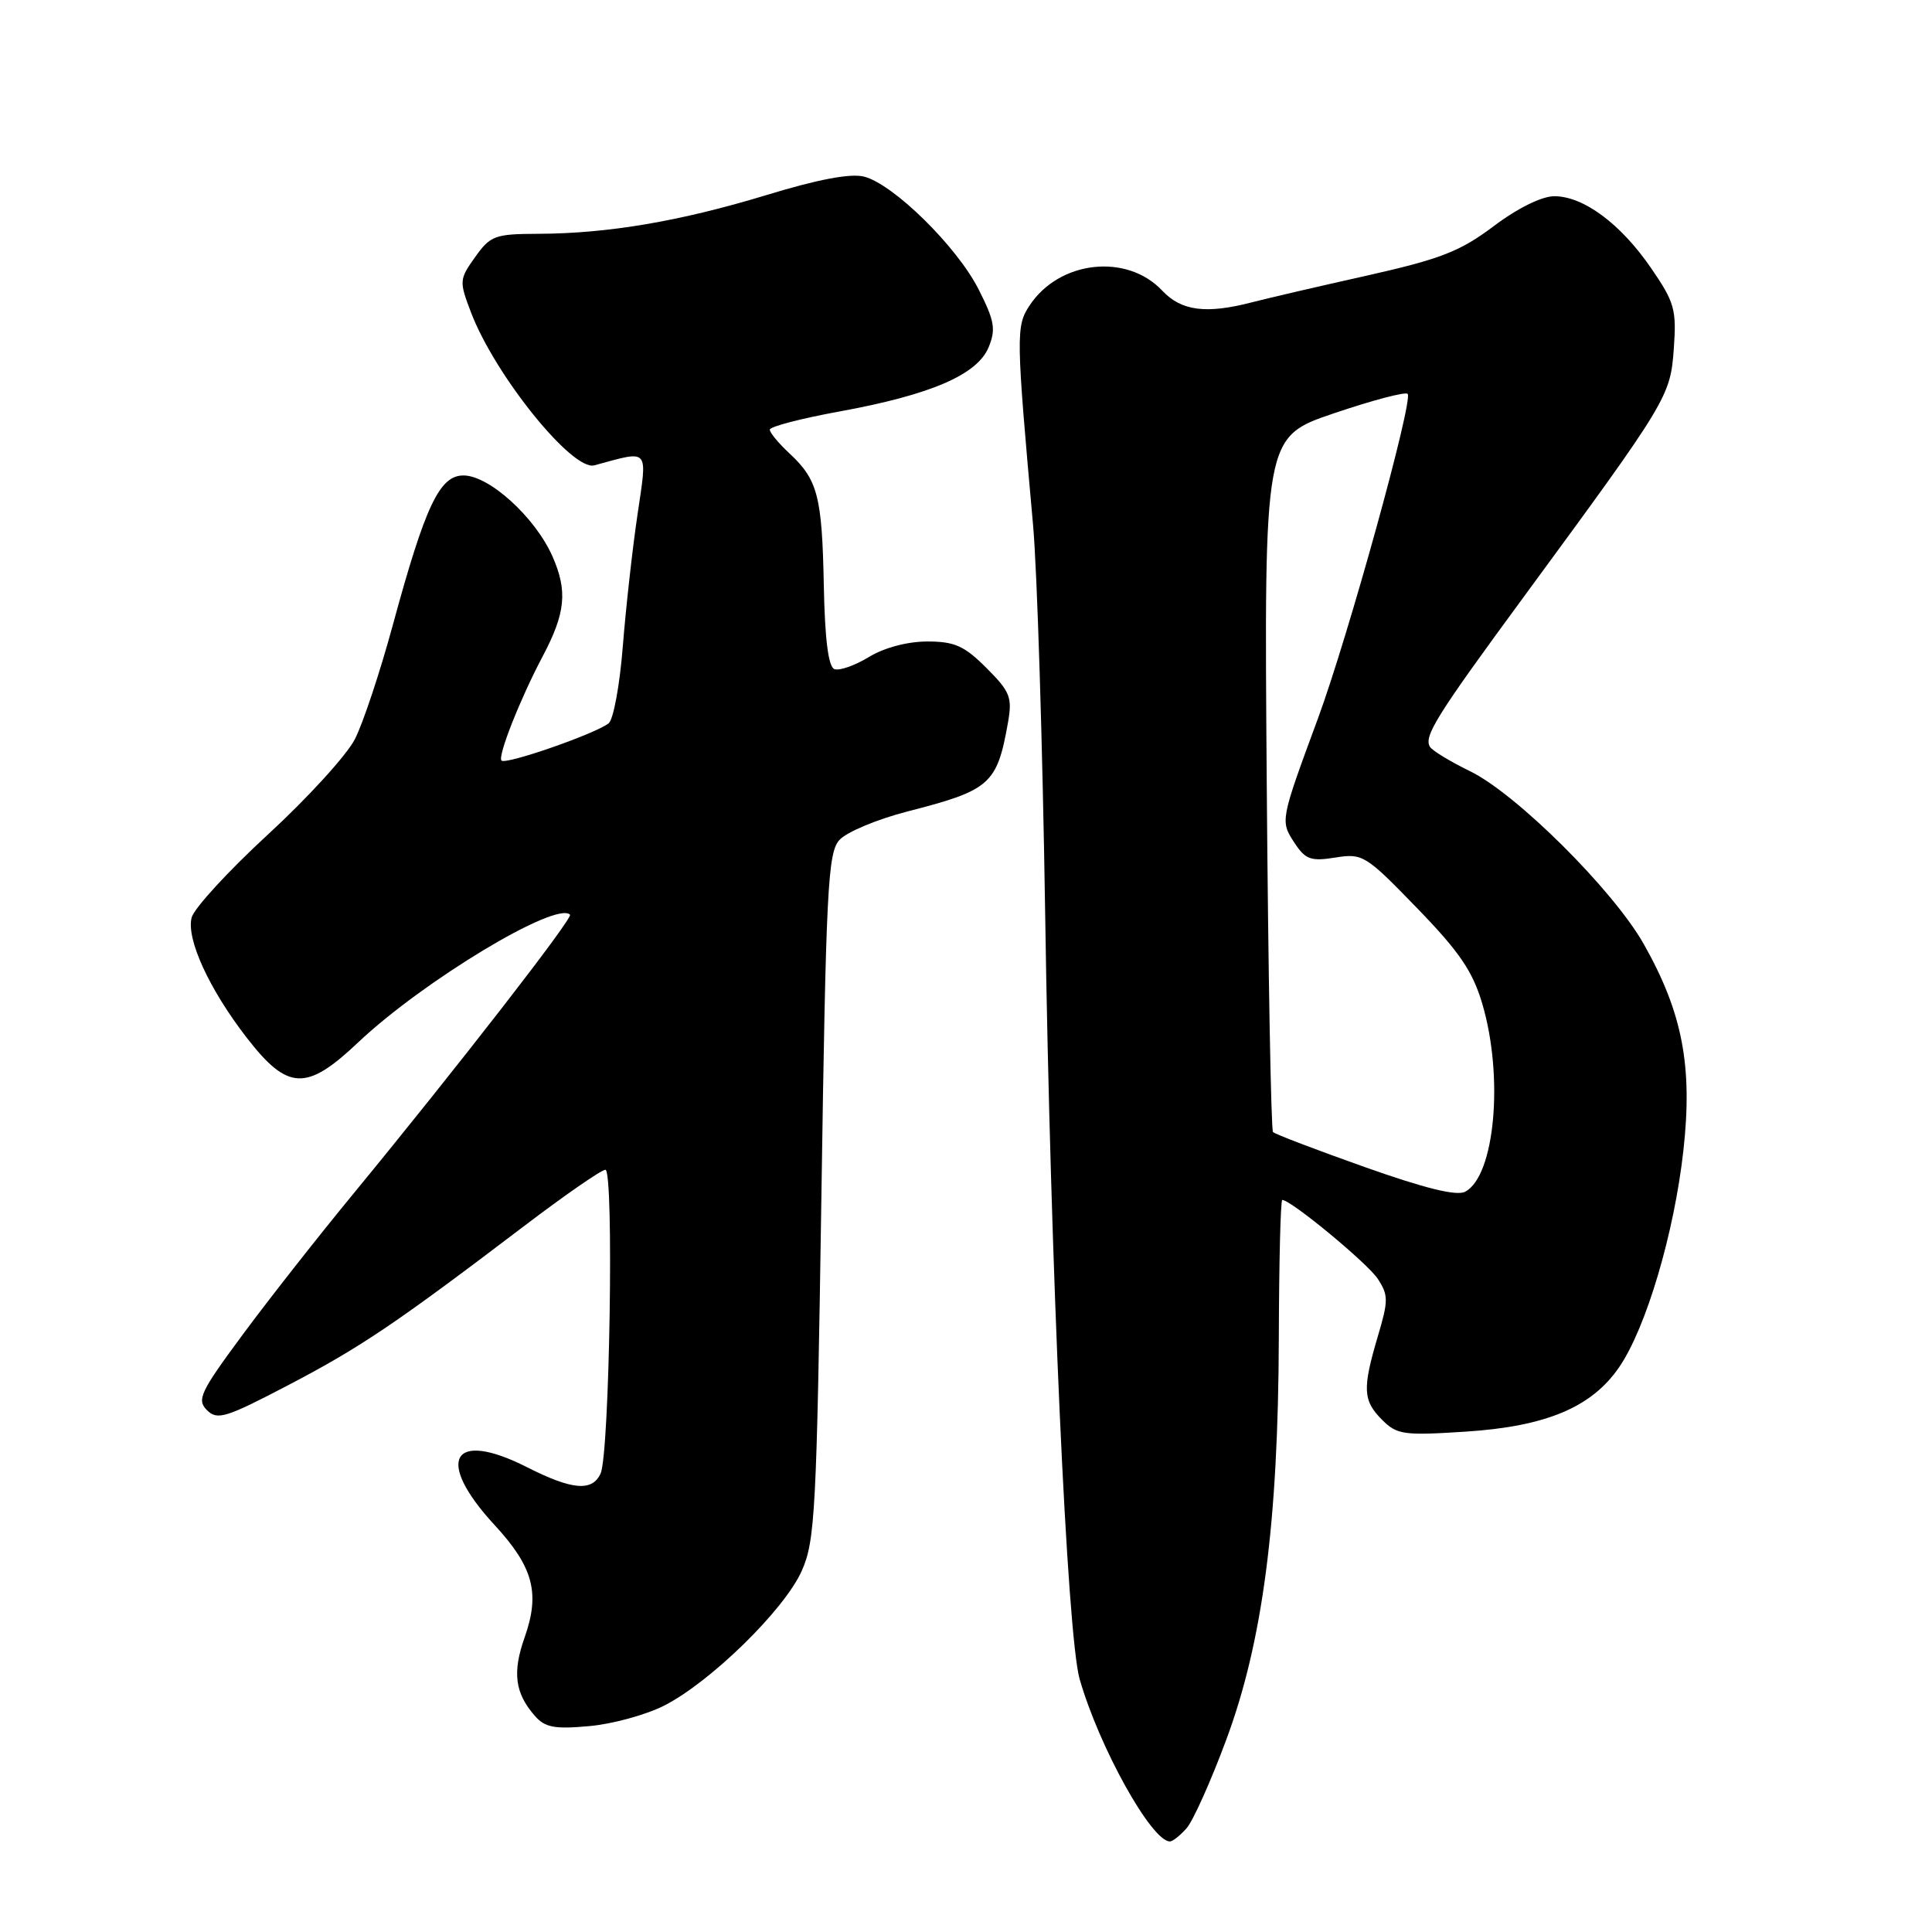 <?xml version="1.0" encoding="UTF-8" standalone="no"?>
<!DOCTYPE svg PUBLIC "-//W3C//DTD SVG 1.1//EN" "http://www.w3.org/Graphics/SVG/1.1/DTD/svg11.dtd" >
<svg xmlns="http://www.w3.org/2000/svg" xmlns:xlink="http://www.w3.org/1999/xlink" version="1.1" viewBox="0 0 256 256">
 <g >
 <path fill="currentColor"
d=" M 157.23 242.25 C 158.08 241.29 160.45 236.02 162.48 230.54 C 167.31 217.57 169.38 201.72 169.45 177.25 C 169.48 167.21 169.68 159.00 169.91 159.00 C 171.06 159.00 181.20 167.38 182.56 169.45 C 183.98 171.62 183.98 172.33 182.56 177.10 C 180.51 184.03 180.59 185.59 183.14 188.14 C 185.11 190.11 186.00 190.23 194.20 189.70 C 204.88 189.01 210.92 186.47 214.56 181.14 C 218.13 175.92 221.84 163.40 223.06 152.43 C 224.30 141.27 222.94 134.17 217.80 125.08 C 213.76 117.94 200.90 105.15 194.77 102.18 C 192.17 100.91 189.79 99.47 189.48 98.96 C 188.62 97.58 190.33 94.84 201.97 79.00 C 221.06 53.00 221.33 52.54 221.79 46.18 C 222.16 41.01 221.89 40.05 218.76 35.50 C 214.74 29.65 209.82 26.00 205.95 26.00 C 204.30 26.00 201.09 27.58 197.92 29.97 C 193.45 33.33 190.89 34.32 181.07 36.53 C 174.71 37.95 167.87 39.54 165.88 40.06 C 159.83 41.63 156.54 41.21 154.01 38.52 C 149.31 33.51 140.33 34.52 136.41 40.50 C 134.61 43.24 134.63 44.41 136.88 69.50 C 137.43 75.55 138.15 98.76 138.49 121.07 C 139.19 167.92 141.40 216.70 143.06 222.50 C 145.67 231.56 152.59 244.00 155.02 244.00 C 155.39 244.00 156.38 243.21 157.23 242.25 Z  M 88.03 225.99 C 94.18 222.85 103.92 213.31 106.22 208.18 C 108.01 204.19 108.21 200.34 108.84 158.52 C 109.45 117.68 109.69 113.00 111.23 111.30 C 112.18 110.25 116.22 108.56 120.22 107.53 C 131.22 104.71 132.11 103.93 133.56 95.76 C 134.15 92.40 133.86 91.66 130.71 88.51 C 127.77 85.57 126.49 85.00 122.85 85.00 C 120.23 85.01 117.16 85.82 115.13 87.06 C 113.27 88.19 111.22 88.91 110.56 88.66 C 109.76 88.35 109.30 84.72 109.16 77.60 C 108.93 65.76 108.36 63.57 104.61 60.08 C 103.17 58.74 102.00 57.33 102.00 56.93 C 102.00 56.53 106.16 55.45 111.25 54.52 C 123.33 52.31 129.48 49.66 130.99 46.03 C 131.98 43.63 131.79 42.53 129.67 38.34 C 126.79 32.66 118.37 24.38 114.48 23.40 C 112.68 22.95 108.35 23.77 101.55 25.85 C 90.13 29.32 80.56 30.95 71.32 30.98 C 65.57 31.00 64.98 31.22 62.96 34.06 C 60.85 37.02 60.83 37.26 62.42 41.42 C 65.60 49.75 75.85 62.45 78.75 61.66 C 86.17 59.65 85.79 59.22 84.46 68.27 C 83.79 72.80 82.92 80.65 82.52 85.71 C 82.12 90.78 81.28 95.34 80.65 95.84 C 78.92 97.22 67.03 101.36 66.45 100.78 C 65.91 100.24 68.92 92.61 71.89 87.00 C 74.95 81.22 75.23 78.32 73.20 73.71 C 70.90 68.53 64.82 63.00 61.41 63.00 C 58.24 63.00 56.35 67.01 52.05 82.82 C 50.36 89.04 48.10 95.85 47.02 97.95 C 45.95 100.05 40.77 105.73 35.51 110.57 C 30.25 115.41 25.70 120.37 25.39 121.59 C 24.67 124.44 27.73 131.09 32.69 137.50 C 38.13 144.52 40.59 144.63 47.45 138.13 C 56.05 130.00 73.69 119.36 75.53 121.20 C 75.96 121.63 60.53 141.51 46.92 158.06 C 42.19 163.80 35.53 172.28 32.11 176.91 C 26.53 184.46 26.05 185.48 27.42 186.85 C 28.79 188.22 29.90 187.88 38.23 183.52 C 47.79 178.52 52.44 175.38 69.38 162.51 C 74.81 158.38 79.69 155.00 80.22 155.00 C 81.37 155.00 80.78 192.61 79.58 195.25 C 78.48 197.67 75.81 197.44 69.85 194.42 C 59.87 189.36 57.57 193.45 65.54 202.08 C 70.66 207.63 71.59 211.09 69.52 216.95 C 67.87 221.61 68.23 224.35 70.87 227.36 C 72.21 228.90 73.48 229.14 78.07 228.72 C 81.14 228.45 85.62 227.22 88.03 225.99 Z  M 180.83 154.64 C 174.41 152.36 168.94 150.28 168.68 150.00 C 168.42 149.72 168.04 128.89 167.85 103.70 C 167.50 57.90 167.50 57.90 176.74 54.77 C 181.81 53.05 186.22 51.88 186.52 52.19 C 187.31 52.98 178.64 84.35 174.62 95.24 C 169.64 108.73 169.63 108.78 171.51 111.66 C 172.97 113.89 173.68 114.15 176.94 113.63 C 180.55 113.05 180.95 113.29 187.74 120.30 C 193.35 126.08 195.13 128.68 196.40 132.97 C 199.28 142.67 198.09 155.83 194.14 157.91 C 193.02 158.51 188.79 157.46 180.83 154.64 Z "/>
</g>
</svg>